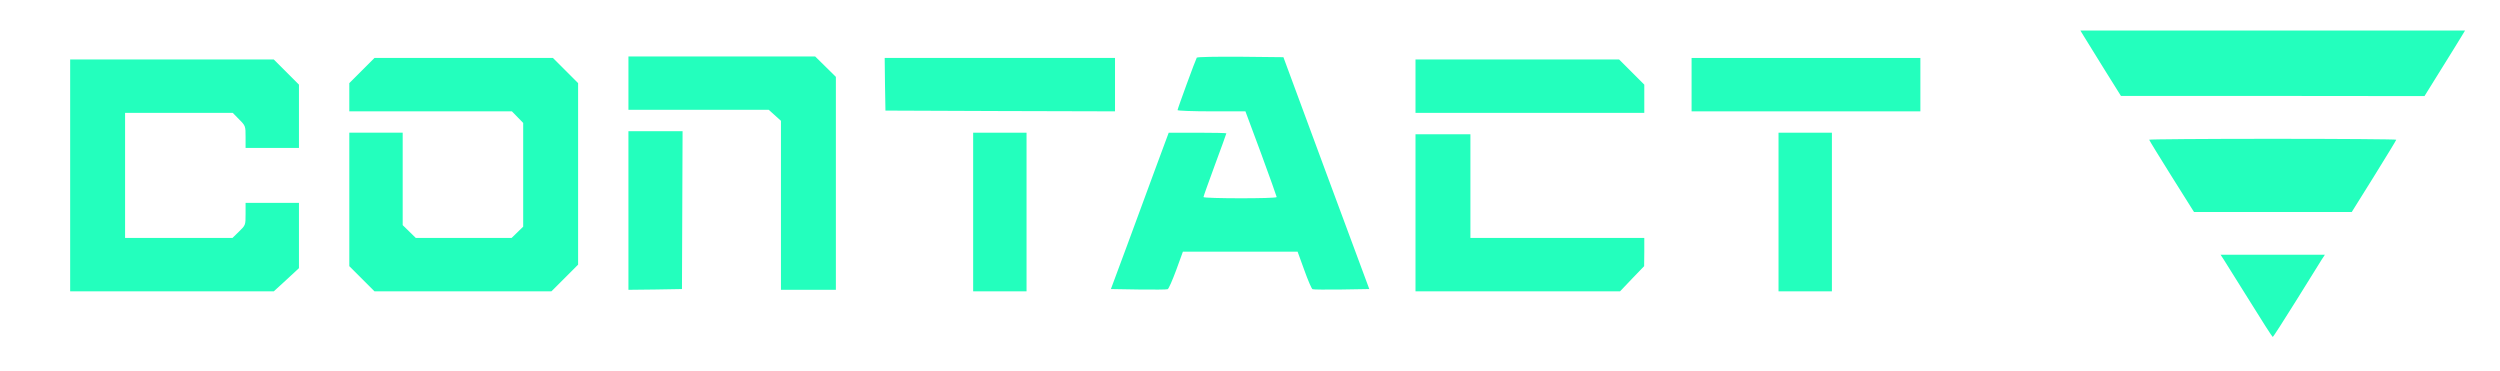 <svg version="1.0" xmlns="http://www.w3.org/2000/svg" width="1639pt" height="243pt" viewBox="0 0 1639 243" preserveAspectRatio="xMidYMid meet">

<g transform="translate(0,243) scale(0.1,-0.1)" fill="#23ffbd" stroke="none">
<path d="M13662 2192 c13 -21 73 -118 133 -215 l110 -176 995 0 995 -1 110 177 c61 97 120 194 133 215 l23 38 -1261 0 -1261 0 23 -38z" fill="#23ffbd"/>
<path d="M4120 1885 l0 -175 460 0 460 0 40 -36 40 -36 0 -554 0 -554 180 0 180 0 0 698 0 698 -68 67 -68 67 -612 0 -612 0 0 -175z" fill="#23ffbd"/>
<path d="M7846 2052 c-8 -13 -126 -335 -126 -344 0 -4 100 -8 223 -8 l222 0 103 -277 c56 -153 102 -281 102 -285 0 -11 -480 -10 -480 0 0 5 34 99 75 211 41 111 75 204 75 207 0 2 -85 4 -189 4 l-189 0 -86 -232 c-47 -128 -132 -359 -189 -513 l-104 -280 181 -3 c99 -1 185 -1 191 2 7 2 31 58 56 125 l44 121 376 0 376 0 44 -121 c24 -67 48 -123 54 -125 6 -3 92 -3 191 -2 l181 3 -282 760 -281 760 -281 3 c-155 1 -284 -1 -287 -6z" fill="#23ffbd"/>
<path d="M2372 1967 l-82 -82 0 -93 0 -92 533 0 533 0 37 -38 37 -38 0 -340 0 -340 -38 -37 -38 -37 -314 0 -314 0 -43 42 -43 42 0 303 0 303 -175 0 -175 0 0 -438 0 -437 83 -83 82 -82 580 0 580 0 88 88 87 87 0 595 0 595 -83 83 -82 82 -585 0 -585 0 -83 -83z" fill="#23ffbd"/>
<path d="M5802 1878 l3 -173 753 -3 752 -2 0 175 0 175 -755 0 -755 0 2 -172z" fill="#23ffbd"/>
<path d="M11090 1875 l0 -175 750 0 750 0 0 175 0 175 -750 0 -750 0 0 -175z" fill="#23ffbd"/>
<path d="M460 1280 l0 -760 668 0 667 0 83 76 82 76 0 214 0 214 -175 0 -175 0 0 -73 c0 -73 0 -73 -43 -115 l-43 -42 -352 0 -352 0 0 410 0 410 353 0 353 0 42 -43 c42 -42 42 -44 42 -115 l0 -72 175 0 175 0 0 208 0 207 -83 83 -82 82 -668 0 -667 0 0 -760z" fill="#23ffbd"/>
<path d="M9280 1865 l0 -175 750 0 750 0 0 93 0 92 -83 83 -82 82 -668 0 -667 0 0 -175z" fill="#23ffbd"/>
<path d="M4120 1050 l0 -520 175 2 176 3 2 518 2 517 -177 0 -178 0 0 -520z" fill="#23ffbd"/>
<path d="M6380 1040 l0 -520 175 0 175 0 0 520 0 520 -175 0 -175 0 0 -520z" fill="#23ffbd"/>
<path d="M11660 1040 l0 -520 175 0 175 0 0 520 0 520 -175 0 -175 0 0 -520z" fill="#23ffbd"/>
<path d="M9280 1035 l0 -515 671 0 670 0 79 83 79 82 1 93 0 92 -570 0 -570 0 0 340 0 340 -180 0 -180 0 0 -515z" fill="#23ffbd"/>
<path d="M14090 1514 c0 -3 66 -111 147 -240 l147 -234 517 0 517 0 146 234 c80 129 146 237 146 240 0 3 -364 6 -810 6 -445 0 -810 -3 -810 -6z" fill="#23ffbd"/>
<path d="M14579 728 c12 -18 87 -140 169 -270 81 -131 149 -237 152 -237 3 -1 71 106 153 237 81 130 157 252 168 270 l21 32 -342 0 -342 0 21 -32z" fill="#23ffbd"/>
</g>
</svg>
